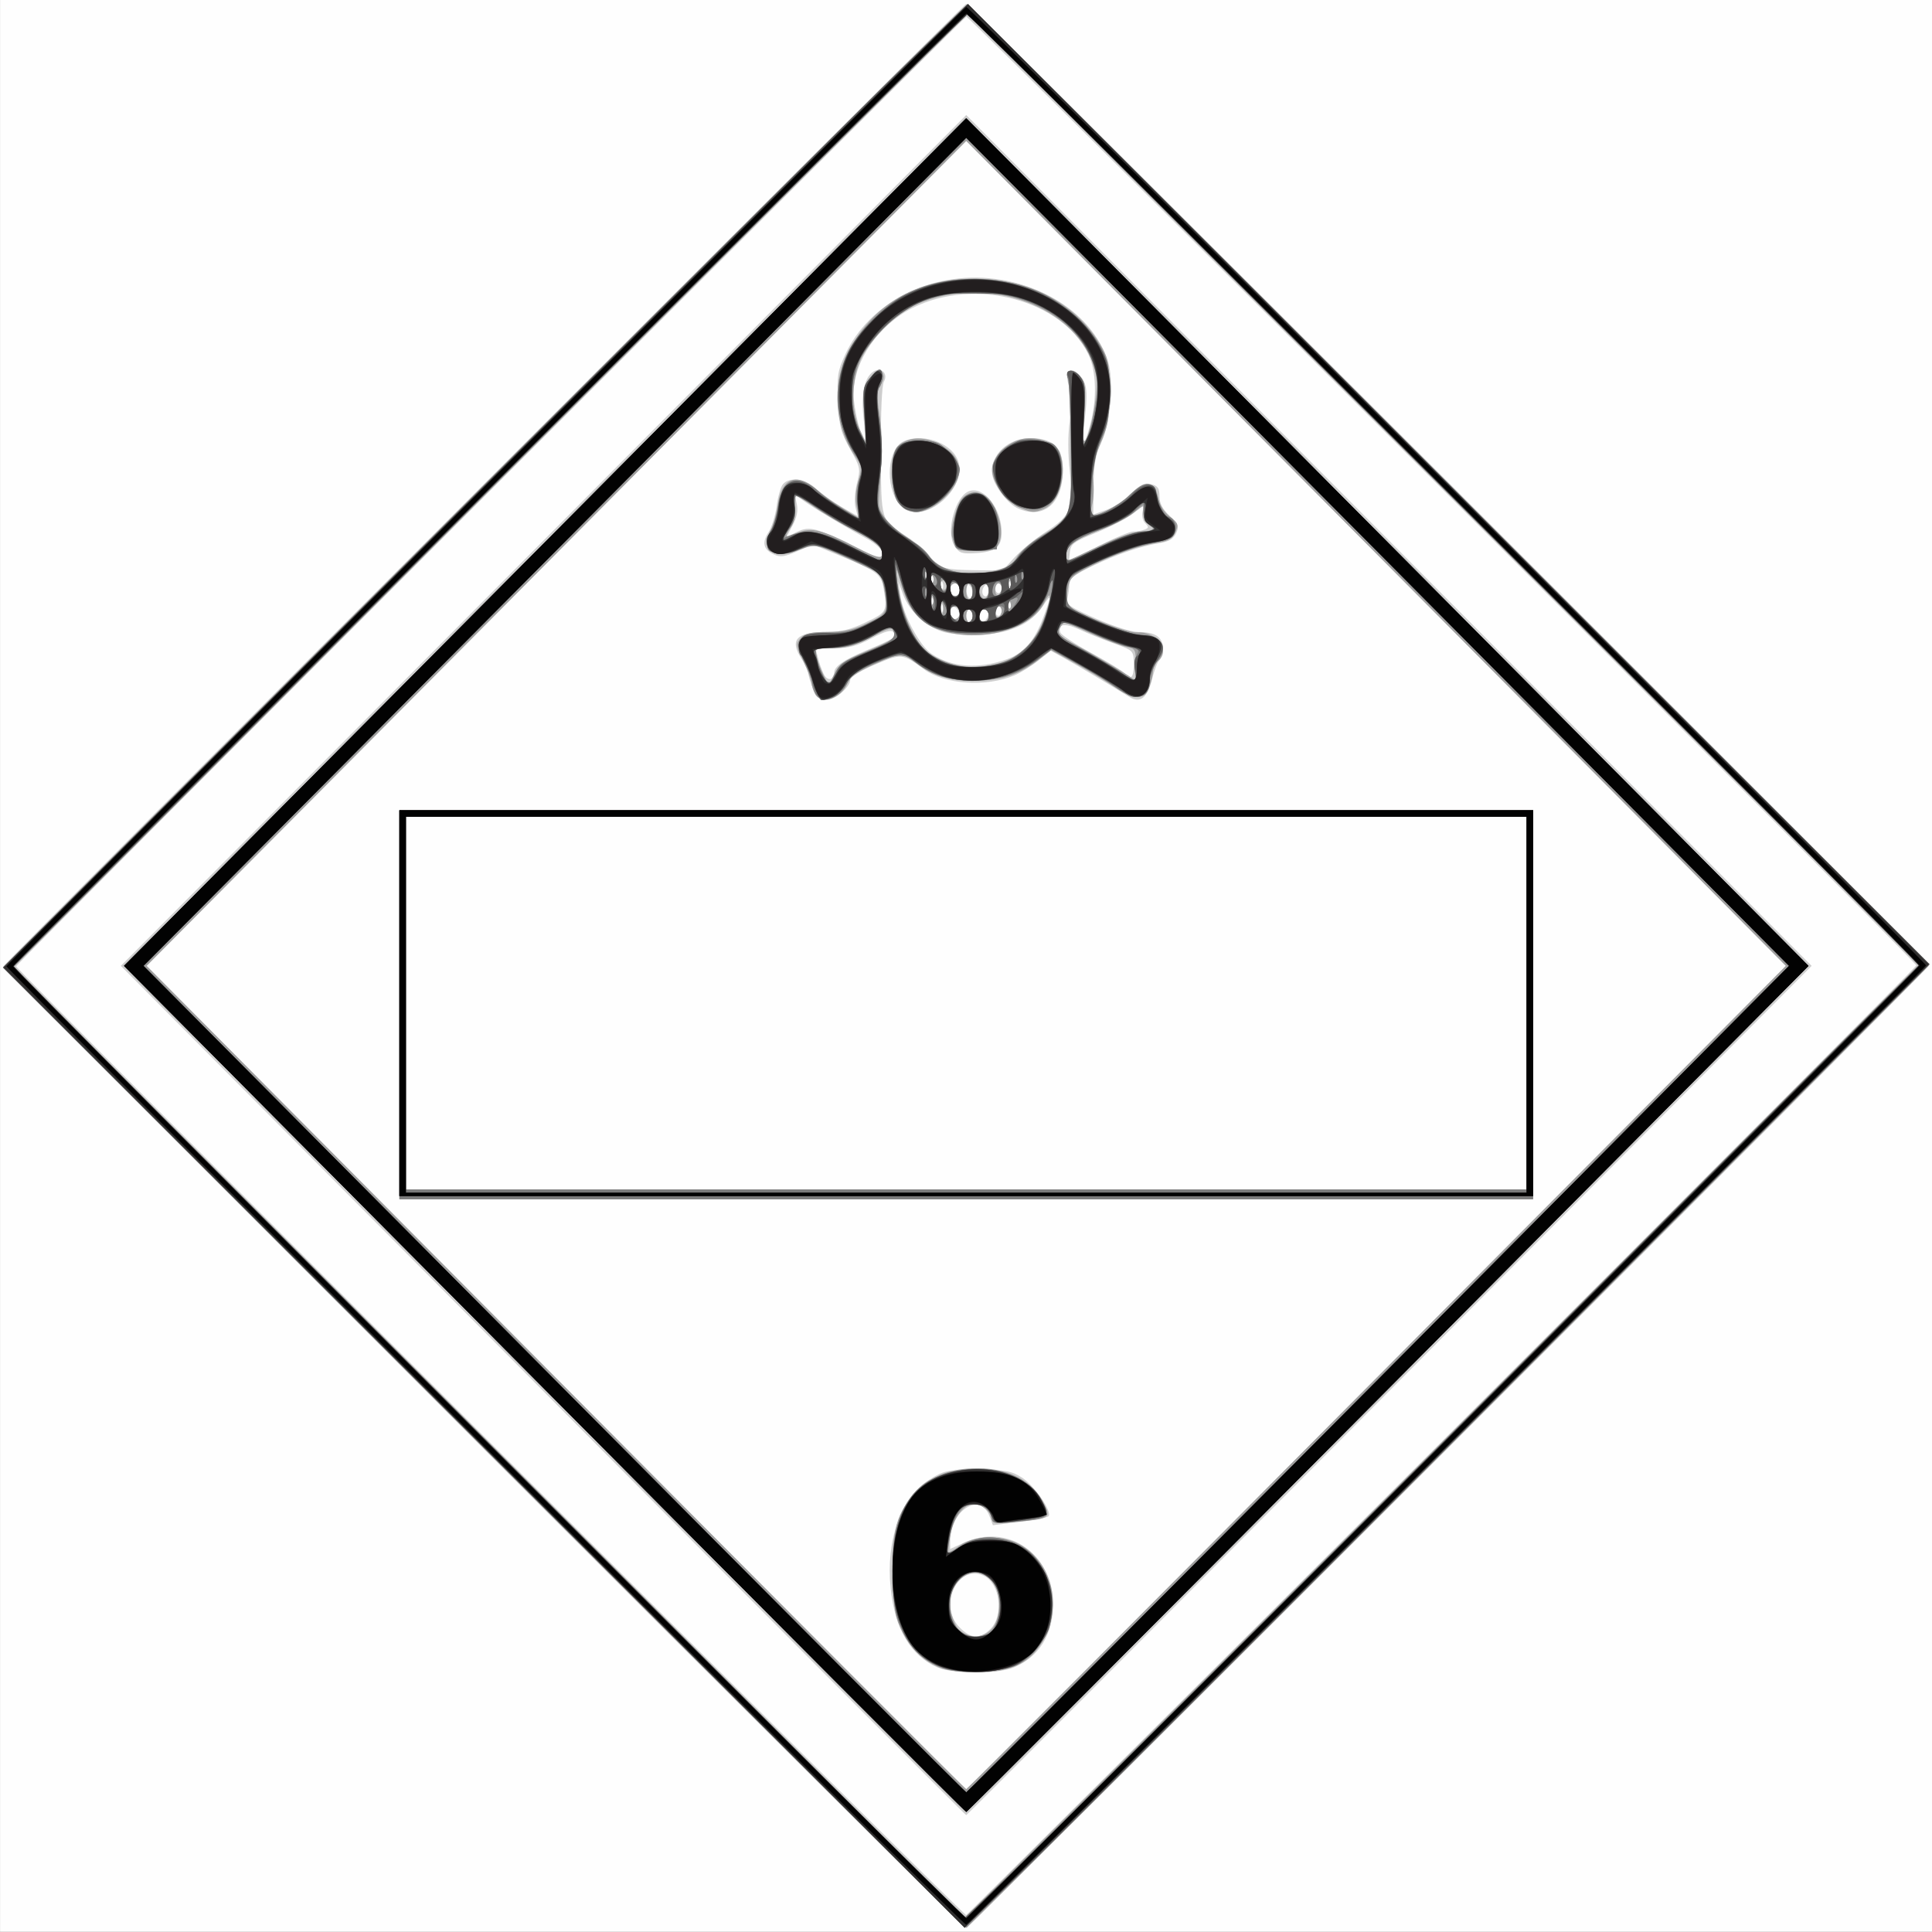 <?xml version="1.0" encoding="UTF-8" standalone="no"?>
<!-- Created with Inkscape (http://www.inkscape.org/) -->

<svg
   xmlns:dc="http://purl.org/dc/elements/1.1/"
   xmlns:cc="http://creativecommons.org/ns#"
   xmlns:rdf="http://www.w3.org/1999/02/22-rdf-syntax-ns#"
   xmlns:svg="http://www.w3.org/2000/svg"
   xmlns="http://www.w3.org/2000/svg"
   xmlns:sodipodi="http://sodipodi.sourceforge.net/DTD/sodipodi-0.dtd"
   xmlns:inkscape="http://www.inkscape.org/namespaces/inkscape"
   width="270.933mm"
   height="270.933mm"
   viewBox="0 0 270.933 270.933"
   version="1.1"
   id="svg82"
   inkscape:version="0.92.4 (5da689c313, 2019-01-14)"
   sodipodi:docname="Class_6_Poison.svg">
  <rect x="0" y="0" width="270.933" height="270.933" fill="#808080" stroke="none"/>
  <defs
     id="defs76" />
  <sodipodi:namedview
     id="base"
     pagecolor="#ffffff"
     bordercolor="#666666"
     borderopacity="1.0"
     inkscape:pageopacity="0.0"
     inkscape:pageshadow="2"
     inkscape:zoom="0.35"
     inkscape:cx="311.4286"
     inkscape:cy="295.14283"
     inkscape:document-units="mm"
     inkscape:current-layer="layer1"
     showgrid="false"
     inkscape:window-width="1920"
     inkscape:window-height="1017"
     inkscape:window-x="-8"
     inkscape:window-y="-8"
     inkscape:window-maximized="1" />
  <g
     inkscape:label="Layer 1"
     inkscape:groupmode="layer"
     id="layer1"
     transform="translate(-23.435,44.01)">
    <g
       id="g95"
       transform="matrix(1.707,0,0,1.718,-21.721,-162.958)">
      <path
         style="fill:#fefefe;stroke-width:0.265"
         d="M 26.458,148.077 V 69.232 h 79.375 79.375 v 78.846 78.846 h -79.375 -79.375 z"
         id="path111"
         inkscape:connector-curvature="0" />
      <path
         style="fill:#cdcdcd;stroke-width:0.265"
         d="m 66.167,187.488 c -21.694,-21.561 -39.443,-39.278 -39.443,-39.372 0.002,-0.202 78.792,-78.45 79.114,-78.569 0.226,-0.084 79.106,78.187 79.104,78.493 -0.002,0.201 -78.793,78.449 -79.113,78.568 -0.12,0.045 -17.968,-17.559 -39.663,-39.12 z m 78.802,-0.649 c 21.403,-21.246 38.916,-38.705 38.916,-38.798 5e-4,-0.313 -77.811,-77.523 -78.042,-77.438 -0.325,0.119 -78.061,77.307 -78.061,77.51 -4.36e-4,0.313 77.812,77.523 78.043,77.439 0.126,-0.046 17.741,-17.467 39.145,-38.713 z m -73.929,-4.101 -34.66,-34.661 34.726,-34.726 34.726,-34.726 34.726,34.726 34.726,34.726 -34.66,34.661 c -19.063,19.063 -34.72,34.661 -34.793,34.661 -0.073,0 -15.73,-15.597 -34.793,-34.661 z m 68.527,-1.058 33.601,-33.602 -33.668,-33.668 -33.668,-33.668 -33.668,33.668 -33.668,33.668 33.601,33.602 c 18.481,18.481 33.661,33.602 33.735,33.602 0.073,0 15.254,-15.121 33.734,-33.602 z m -36.116,23.656 c -2.187,-0.946 -3.479,-3.126 -3.828,-6.459 -0.408,-3.895 0.853,-7.416 3.174,-8.862 1.196,-0.745 1.437,-0.794 3.941,-0.794 2.335,0 2.79,0.077 3.661,0.618 1.008,0.627 2.53,2.822 2.193,3.164 -0.101,0.103 -1.171,0.309 -2.377,0.459 l -2.193,0.273 -0.277,-0.735 c -0.763,-2.021 -3.234,-0.477 -3.234,2.02 v 0.657 l 1.124,-0.51 c 3.622,-1.644 7.331,0.903 7.331,5.034 0,2.45 -1.145,4.278 -3.225,5.147 -1.291,0.54 -5.03,0.533 -6.289,-0.012 z m 4.378,-3.139 c 1.121,-1.121 0.779,-3.728 -0.569,-4.342 -2.148,-0.979 -3.752,2.443 -1.977,4.218 0.944,0.944 1.69,0.98 2.546,0.124 z M 59.267,151.252 v -15.875 h 46.567 46.567 v 15.875 15.875 H 105.833 59.267 Z m 92.604,-0.132 v -15.214 h -46.038 -46.038 v 15.214 15.214 h 46.038 46.038 z M 93.252,125.464 c -0.211,-0.505 -0.384,-1.07 -0.385,-1.257 -9.58e-4,-0.187 -0.238,-0.696 -0.527,-1.133 -1.065,-1.608 -0.486,-2.249 2.033,-2.249 1.155,-1.6e-4 1.951,-0.195 3.192,-0.783 1.751,-0.828 1.786,-0.894 1.481,-2.742 -0.198,-1.197 -0.549,-1.461 -3.6,-2.705 l -2.244,-0.915 -1.258,0.557 c -1.01,0.447 -1.384,0.499 -1.894,0.267 -0.881,-0.402 -1.026,-0.966 -0.466,-1.817 0.263,-0.399 0.564,-1.357 0.67,-2.128 0.106,-0.772 0.335,-1.575 0.51,-1.786 0.532,-0.641 1.861,-0.463 2.754,0.368 0.443,0.413 1.389,1.083 2.1,1.488 l 1.294,0.737 -0.184,-0.733 c -0.101,-0.403 -0.042,-1.284 0.13,-1.959 0.301,-1.174 0.276,-1.294 -0.568,-2.789 -0.77,-1.364 -0.896,-1.856 -0.992,-3.869 -0.098,-2.051 -0.035,-2.471 0.57,-3.792 1.966,-4.294 7.077,-6.883 12.296,-6.227 4.461,0.56 8.174,3.235 9.304,6.703 0.502,1.538 0.22,5.013 -0.539,6.648 -0.483,1.04 -0.619,1.811 -0.639,3.606 l -0.025,2.283 1.067,-0.376 c 0.587,-0.207 1.505,-0.803 2.039,-1.325 0.783,-0.764 1.104,-0.915 1.654,-0.777 0.548,0.138 0.682,0.331 0.682,0.986 0,0.573 0.247,1.046 0.832,1.592 0.73,0.682 0.796,0.855 0.541,1.415 -0.206,0.452 -0.582,0.685 -1.295,0.802 -1.637,0.267 -3.527,0.905 -5.568,1.879 -1.523,0.727 -1.919,1.036 -1.922,1.501 -0.002,0.322 -0.071,0.836 -0.153,1.143 -0.132,0.49 0.151,0.689 2.35,1.654 1.452,0.637 2.91,1.096 3.478,1.096 1.372,0 2.002,0.403 2.002,1.279 0,0.402 -0.124,0.855 -0.275,1.006 -0.151,0.151 -0.419,0.848 -0.595,1.548 -0.394,1.563 -0.986,2.021 -1.886,1.458 -1.314,-0.822 -4.296,-2.587 -5.354,-3.168 l -1.098,-0.604 -1.019,0.816 c -0.56,0.449 -1.445,0.993 -1.967,1.209 -2.334,0.97 -5.729,0.736 -7.436,-0.512 -1.77,-1.294 -1.803,-1.297 -4.006,-0.372 -1.164,0.489 -2.03,1.011 -2.03,1.224 0,0.617 -1.252,1.671 -1.986,1.671 -0.534,0 -0.772,-0.205 -1.07,-0.918 z m 1.733,-1.306 c 0,-0.522 0.762,-1.051 2.646,-1.834 2.301,-0.957 2.578,-1.143 2.225,-1.496 -0.203,-0.203 -0.722,-0.055 -1.811,0.518 -1.192,0.627 -1.863,0.803 -3.065,0.803 h -1.539 l 0.271,0.992 c 0.149,0.546 0.391,1.14 0.538,1.32 0.307,0.376 0.736,0.2 0.736,-0.302 z m 24.606,-0.555 c 0,-1.291 0.043,-1.244 -1.72,-1.877 -0.873,-0.314 -2.123,-0.817 -2.778,-1.12 -1.181,-0.545 -1.794,-0.435 -1.522,0.273 0.075,0.195 1.231,0.947 2.569,1.671 1.338,0.724 2.558,1.465 2.709,1.647 0.479,0.573 0.741,0.363 0.741,-0.595 z m -10.392,-0.565 c 1.376,-0.492 2.246,-1.493 2.964,-3.409 0.699,-1.868 0.69,-2.001 -0.056,-0.893 -0.943,1.401 -2.579,2.163 -4.933,2.298 -1.101,0.063 -2.518,-0.025 -3.148,-0.195 -1.435,-0.388 -2.857,-1.676 -3.373,-3.056 l -0.396,-1.058 0.154,1.058 c 0.241,1.661 1.578,4.152 2.595,4.836 1.644,1.105 3.855,1.255 6.193,0.42 z m -2.837,-3.536 c 0,-0.291 -0.119,-0.529 -0.265,-0.529 -0.146,0 -0.265,0.238 -0.265,0.529 0,0.291 0.119,0.529 0.265,0.529 0.146,0 0.265,-0.238 0.265,-0.529 z m 1.276,-0.088 c 0.051,-0.261 -0.084,-0.441 -0.331,-0.441 -0.245,0 -0.416,0.226 -0.416,0.551 0,0.645 0.618,0.554 0.747,-0.11 z m -2.381,-0.088 c -0.129,-0.664 -0.747,-0.755 -0.747,-0.11 0,0.325 0.171,0.551 0.416,0.551 0.246,0 0.381,-0.18 0.331,-0.441 z m 3.486,-0.22 c 0,-0.218 -0.119,-0.397 -0.265,-0.397 -0.146,0 -0.265,0.179 -0.265,0.397 0,0.218 0.119,0.397 0.265,0.397 0.146,0 0.265,-0.179 0.265,-0.397 z m -4.846,-0.446 c -0.085,-0.211 -0.147,-0.148 -0.16,0.16 -0.011,0.279 0.051,0.435 0.139,0.347 0.088,-0.088 0.097,-0.316 0.021,-0.507 z m 5.556,-0.265 c -0.085,-0.211 -0.147,-0.148 -0.16,0.16 -0.011,0.279 0.051,0.435 0.139,0.347 0.088,-0.088 0.097,-0.316 0.021,-0.507 z m -6.35,-0.265 c -0.085,-0.211 -0.147,-0.148 -0.16,0.16 -0.011,0.279 0.051,0.435 0.139,0.347 0.088,-0.088 0.097,-0.316 0.021,-0.507 z m 3.019,-1.09 c -0.209,-0.209 -0.289,-0.141 -0.289,0.249 0,0.699 0.37,1.071 0.488,0.49 0.05,-0.247 -0.039,-0.579 -0.198,-0.738 z m -0.819,0.346 c 0,-0.294 -0.176,-0.529 -0.397,-0.529 -0.403,0 -0.543,0.56 -0.22,0.882 0.335,0.335 0.617,0.174 0.617,-0.353 z m 2.381,-0.016 c 0,-0.3 -0.119,-0.471 -0.265,-0.381 -0.146,0.09 -0.265,0.335 -0.265,0.545 0,0.21 0.119,0.381 0.265,0.381 0.146,0 0.265,-0.245 0.265,-0.545 z m 1.058,-0.117 c 0,-0.218 -0.119,-0.397 -0.265,-0.397 -0.146,0 -0.265,0.179 -0.265,0.397 0,0.218 0.119,0.397 0.265,0.397 0.146,0 0.265,-0.179 0.265,-0.397 z m -4.846,-0.446 c -0.085,-0.211 -0.147,-0.148 -0.16,0.16 -0.011,0.279 0.051,0.435 0.139,0.347 0.088,-0.088 0.097,-0.316 0.021,-0.507 z m 5.556,0 c -0.085,-0.211 -0.147,-0.148 -0.16,0.16 -0.011,0.279 0.051,0.435 0.139,0.347 0.088,-0.088 0.097,-0.316 0.021,-0.507 z m -6.35,-0.529 c -0.085,-0.211 -0.147,-0.148 -0.16,0.16 -0.011,0.279 0.051,0.435 0.139,0.347 0.088,-0.088 0.097,-0.316 0.021,-0.507 z m 6.699,-1.538 c 0.538,-0.582 1.689,-1.519 2.558,-2.08 2.08,-1.344 2.313,-1.926 1.983,-4.931 -0.163,-1.484 -0.164,-2.981 -0.002,-4.151 0.181,-1.305 0.165,-2.098 -0.055,-2.766 -0.42,-1.272 0.033,-1.778 0.855,-0.956 0.639,0.639 0.712,1.419 0.376,4.038 -0.256,2.002 -0.024,1.985 0.514,-0.039 0.553,-2.078 0.49,-4.336 -0.159,-5.677 -2.155,-4.451 -9.295,-6.346 -14.415,-3.825 -2.825,1.391 -4.878,4.353 -4.883,7.046 -0.002,1.15 0.701,4.003 0.928,3.766 0.042,-0.044 -0.007,-0.884 -0.11,-1.866 -0.204,-1.954 0.089,-3.281 0.826,-3.74 0.636,-0.396 1.231,0.19 0.847,0.835 -0.163,0.275 -0.261,2.526 -0.246,5.656 0.029,5.857 -0.054,5.588 2.183,7.022 0.763,0.489 1.588,1.196 1.833,1.57 0.618,0.943 1.206,1.121 3.765,1.14 l 2.223,0.017 0.978,-1.059 z m -4.926,-0.934 c -0.754,-1.151 0.06,-4.12 1.231,-4.492 1.216,-0.386 2.636,1.447 2.636,3.402 0,1.163 -0.523,1.574 -2.133,1.672 -1.14,0.07 -1.354,-0.002 -1.734,-0.581 z m -4.567,-3.449 c -1.168,-1.485 -0.941,-4.498 0.384,-5.102 1.337,-0.609 3.396,-0.067 4.222,1.113 1.666,2.379 -2.818,6.263 -4.607,3.989 z m 9.875,0.426 c -1.003,-0.406 -2.235,-2.075 -2.235,-3.027 0,-1.746 1.733,-2.997 3.773,-2.723 1.484,0.199 2.048,0.917 2.048,2.607 0,2.649 -1.519,3.981 -3.586,3.143 z m 9.38,1.841 c 0.282,0 0.698,-0.071 0.925,-0.158 0.351,-0.135 0.357,-0.212 0.045,-0.525 -0.208,-0.208 -0.301,-0.616 -0.215,-0.946 0.144,-0.552 0.109,-0.545 -0.751,0.141 -0.496,0.396 -1.855,1.101 -3.019,1.567 -1.875,0.75 -2.126,0.931 -2.202,1.586 l -0.085,0.74 2.395,-1.203 c 1.317,-0.661 2.625,-1.203 2.908,-1.203 z m -20.66,1.657 c -0.049,-0.253 -0.623,-0.744 -1.276,-1.091 -1.502,-0.799 -4.432,-2.548 -5.255,-3.136 -0.626,-0.447 -0.628,-0.446 -0.458,0.333 0.116,0.536 0.005,1.087 -0.353,1.753 l -0.523,0.971 0.717,-0.374 c 1.096,-0.572 1.619,-0.472 4.174,0.795 2.628,1.303 3.105,1.423 2.975,0.75 z"
         id="path109"
         inkscape:connector-curvature="0" />
      <path
         style="fill:#9d9d9d;stroke-width:0.265"
         d="M 66.276,187.53 C 44.595,166.009 26.855,148.297 26.855,148.17 c 0,-0.3 78.718,-78.541 79.019,-78.541 0.309,0 79.104,78.226 79.011,78.44 -0.099,0.227 -78.804,78.44 -79.019,78.525 -0.093,0.037 -17.909,-17.542 -39.59,-39.063 z M 158.538,173.411 184.123,147.945 145.044,109.152 105.966,70.359 92.34,83.819 C 84.845,91.221 67.2,108.737 53.128,122.744 l -25.586,25.466 39.08,38.792 39.08,38.792 13.626,-13.459 c 7.494,-7.402 25.139,-24.918 39.211,-38.925 z m -87.365,9.194 -34.527,-34.528 34.594,-34.594 34.594,-34.594 34.594,34.594 34.594,34.594 -34.527,34.528 c -18.99,18.991 -34.587,34.528 -34.661,34.528 -0.073,0 -15.67,-15.538 -34.661,-34.528 z m 68.395,-0.926 33.601,-33.602 -33.668,-33.668 -33.668,-33.668 -33.668,33.668 -33.668,33.668 33.601,33.602 c 18.481,18.481 33.661,33.602 33.735,33.602 0.073,0 15.254,-15.121 33.734,-33.602 z m -35.719,23.758 c -1.353,-0.473 -2.491,-1.508 -3.233,-2.938 -0.618,-1.193 -0.725,-1.759 -0.817,-4.319 -0.143,-3.971 0.311,-5.586 2.044,-7.264 1.368,-1.325 2.741,-1.83 4.967,-1.827 2.573,0.003 4.537,1.072 5.456,2.97 0.522,1.078 0.405,1.151 -2.266,1.399 -1.71,0.158 -2.051,0.126 -2.051,-0.197 0,-0.537 -0.86,-1.263 -1.496,-1.263 -0.822,0 -1.652,1.093 -1.92,2.529 -0.134,0.719 -0.204,1.348 -0.155,1.397 0.049,0.049 0.466,-0.189 0.926,-0.529 1.188,-0.879 3.684,-0.873 5.11,0.011 2.369,1.469 3.204,4.536 1.968,7.234 -1.04,2.272 -2.667,3.131 -5.862,3.096 -1.033,-0.011 -2.236,-0.146 -2.672,-0.298 z m 4.077,-3.227 c 0.722,-0.769 0.821,-2.753 0.185,-3.723 -1.185,-1.808 -3.601,-0.642 -3.601,1.738 0,0.899 0.614,2.24 1.119,2.443 0.808,0.325 1.734,0.14 2.297,-0.459 z M 59.267,151.252 v -15.875 h 46.567 46.567 v 15.875 15.875 H 105.833 59.267 Z m 92.604,-0.132 v -15.214 h -46.038 -46.038 v 15.214 15.214 h 46.038 46.038 z M 93.407,125.87 c -0.151,-0.281 -0.275,-0.668 -0.276,-0.86 -0.001,-0.191 -0.302,-0.991 -0.667,-1.776 -0.625,-1.342 -0.638,-1.457 -0.221,-1.918 0.345,-0.382 0.831,-0.492 2.189,-0.496 1.179,-0.004 2.13,-0.18 2.931,-0.544 1.942,-0.881 2.071,-1.081 1.772,-2.735 l -0.26,-1.432 -2.01,-0.937 c -3.295,-1.535 -3.399,-1.559 -4.655,-1.08 -2.229,0.851 -3.311,0.143 -2.432,-1.591 0.224,-0.442 0.483,-1.368 0.575,-2.058 0.287,-2.15 1.512,-2.668 3.104,-1.314 0.478,0.407 1.167,0.923 1.531,1.147 0.364,0.224 0.978,0.613 1.364,0.863 l 0.703,0.455 -0.219,-0.969 c -0.144,-0.637 -0.1,-1.362 0.126,-2.115 0.325,-1.079 0.306,-1.203 -0.325,-2.131 -1.604,-2.361 -1.848,-5.641 -0.608,-8.175 1.982,-4.049 5.632,-6.218 10.467,-6.218 4.621,0 8.548,2.122 10.524,5.689 0.492,0.887 0.586,1.466 0.582,3.572 -0.004,2.175 -0.105,2.744 -0.754,4.223 -0.604,1.379 -0.718,1.941 -0.59,2.911 0.088,0.661 0.049,1.588 -0.087,2.061 -0.136,0.473 -0.154,0.86 -0.04,0.86 0.75,0 2.167,-0.754 3.101,-1.649 1.334,-1.279 2.098,-1.21 2.365,0.213 0.106,0.564 0.471,1.15 0.951,1.526 0.704,0.551 0.749,0.676 0.468,1.293 -0.242,0.532 -0.57,0.722 -1.481,0.859 -1.544,0.232 -3.556,0.936 -5.558,1.947 -1.513,0.764 -1.641,0.899 -1.812,1.914 -0.102,0.601 -0.083,1.187 0.041,1.302 0.637,0.591 4.819,2.191 5.614,2.148 1.697,-0.091 2.846,1.449 1.755,2.354 -0.218,0.181 -0.397,0.535 -0.397,0.787 0,0.252 -0.131,0.832 -0.29,1.291 -0.389,1.116 -1.236,1.099 -2.989,-0.057 -0.743,-0.49 -2.191,-1.346 -3.218,-1.904 l -1.868,-1.014 -0.918,0.7 c -1.71,1.304 -3.118,1.773 -5.343,1.779 -2.206,0.006 -3.409,-0.355 -4.854,-1.458 -1.091,-0.833 -1.302,-0.823 -3.514,0.166 -1.355,0.606 -1.912,1.011 -2.137,1.553 -0.506,1.222 -2.151,1.733 -2.64,0.82 z m 4.142,-3.438 c 2.376,-0.99 2.537,-1.106 2.322,-1.666 -0.134,-0.348 -0.427,-0.272 -1.88,0.485 -1.342,0.7 -2.039,0.897 -3.163,0.897 -1.438,0 -1.441,0.002 -1.267,0.728 0.096,0.4 0.352,1.078 0.568,1.507 l 0.393,0.78 0.48,-0.935 c 0.398,-0.775 0.833,-1.082 2.546,-1.796 z m 22.2,1.062 c 0.024,-1.227 -0.015,-1.305 -0.743,-1.45 -0.423,-0.085 -1.72,-0.572 -2.883,-1.083 -1.163,-0.511 -2.164,-0.93 -2.225,-0.93 -0.061,0 -0.236,0.235 -0.39,0.523 -0.251,0.469 -0.096,0.617 1.512,1.436 1.288,0.656 4.702,2.686 4.702,2.795 0,0.003 0.011,-0.578 0.026,-1.291 z m -11.141,-0.141 c 1.642,-0.494 2.913,-1.744 3.576,-3.516 0.64,-1.711 0.694,-2.679 0.08,-1.432 -1.044,2.119 -4.97,3.27 -8.15,2.389 -2.056,-0.569 -3.016,-1.653 -3.723,-4.202 -0.458,-1.652 -0.448,-0.774 0.016,1.419 0.432,2.041 1.424,3.929 2.399,4.568 1.747,1.145 3.704,1.406 5.803,0.774 z m -2.246,-3.851 c 0,-0.291 -0.119,-0.529 -0.265,-0.529 -0.146,0 -0.265,0.238 -0.265,0.529 0,0.291 0.119,0.529 0.265,0.529 0.146,0 0.265,-0.238 0.265,-0.529 z m 1.323,0 c 0,-0.294 -0.176,-0.529 -0.397,-0.529 -0.22,0 -0.397,0.235 -0.397,0.529 0,0.294 0.176,0.529 0.397,0.529 0.22,0 0.397,-0.235 0.397,-0.529 z m -2.381,-0.265 c 0,-0.294 -0.176,-0.529 -0.397,-0.529 -0.22,0 -0.397,0.235 -0.397,0.529 0,0.294 0.176,0.529 0.397,0.529 0.22,0 0.397,-0.235 0.397,-0.529 z m 3.44,-0.148 c 0,-0.21 -0.119,-0.381 -0.265,-0.381 -0.146,0 -0.265,0.245 -0.265,0.545 0,0.3 0.119,0.471 0.265,0.381 0.146,-0.09 0.265,-0.335 0.265,-0.545 z m -4.844,-0.575 c -0.067,-0.257 -0.126,-0.111 -0.132,0.326 -0.005,0.437 0.05,0.647 0.122,0.468 0.072,-0.179 0.077,-0.536 0.01,-0.794 z m 5.554,-0.121 c -0.085,-0.211 -0.147,-0.148 -0.16,0.16 -0.011,0.279 0.051,0.435 0.139,0.347 0.088,-0.088 0.097,-0.316 0.021,-0.507 z m -6.356,-0.546 c -0.073,-0.182 -0.133,-0.033 -0.133,0.331 0,0.364 0.06,0.513 0.133,0.331 0.073,-0.182 0.073,-0.48 0,-0.661 z m 3.264,-0.331 c 0,-0.364 -0.119,-0.661 -0.265,-0.661 -0.146,0 -0.265,0.298 -0.265,0.661 0,0.364 0.119,0.661 0.265,0.661 0.146,0 0.265,-0.298 0.265,-0.661 z m 1.323,-0.148 c 0,-0.552 -0.389,-0.689 -0.669,-0.236 -0.24,0.388 0.08,1.114 0.403,0.915 0.147,-0.091 0.266,-0.396 0.266,-0.678 z m -2.381,0.016 c 0,-0.294 -0.176,-0.529 -0.397,-0.529 -0.22,0 -0.397,0.235 -0.397,0.529 0,0.294 0.176,0.529 0.397,0.529 0.22,0 0.397,-0.235 0.397,-0.529 z m 3.44,-0.148 c 0,-0.21 -0.119,-0.381 -0.265,-0.381 -0.146,0 -0.265,0.245 -0.265,0.545 0,0.3 0.119,0.471 0.265,0.381 0.146,-0.09 0.265,-0.335 0.265,-0.545 z m -4.498,-0.249 c 0,-0.218 -0.119,-0.397 -0.265,-0.397 -0.146,0 -0.265,0.179 -0.265,0.397 0,0.218 0.119,0.397 0.265,0.397 0.146,0 0.265,-0.179 0.265,-0.397 z m 5.202,-0.463 c -0.073,-0.182 -0.133,-0.033 -0.133,0.331 0,0.364 0.06,0.513 0.133,0.331 0.073,-0.182 0.073,-0.48 0,-0.661 z m -6.344,-0.248 c -0.085,-0.211 -0.147,-0.148 -0.16,0.16 -0.011,0.279 0.051,0.435 0.139,0.347 0.088,-0.088 0.097,-0.316 0.021,-0.507 z m -0.529,-0.265 c -0.085,-0.211 -0.147,-0.148 -0.16,0.16 -0.011,0.279 0.051,0.435 0.139,0.347 0.088,-0.088 0.097,-0.316 0.021,-0.507 z m 5.792,-0.247 c 0.853,-0.215 1.307,-0.513 1.639,-1.078 0.252,-0.429 1.14,-1.195 1.972,-1.702 2.549,-1.551 2.494,-1.387 2.439,-7.28 -0.026,-2.817 -0.131,-5.318 -0.232,-5.558 -0.315,-0.746 0.42,-0.896 0.984,-0.201 0.462,0.57 0.499,0.904 0.35,3.151 -0.122,1.838 -0.091,2.388 0.116,2.047 0.499,-0.821 1.071,-4.162 0.887,-5.178 -0.954,-5.263 -8.217,-8.368 -14.272,-6.103 -1.837,0.687 -4.105,2.745 -4.995,4.531 -0.855,1.717 -0.929,4.274 -0.17,5.892 l 0.496,1.058 -0.142,-2.259 c -0.135,-2.157 -0.11,-2.295 0.55,-3.043 0.579,-0.655 0.734,-0.719 0.95,-0.389 0.178,0.272 0.137,0.578 -0.131,0.988 -0.325,0.497 -0.34,0.906 -0.088,2.516 0.185,1.183 0.227,2.839 0.109,4.304 -0.105,1.31 -0.185,2.613 -0.178,2.897 0.021,0.771 0.857,1.766 2.27,2.702 0.695,0.46 1.578,1.213 1.963,1.674 1.019,1.219 3.144,1.618 5.482,1.029 z m -3.467,-1.952 c -0.068,-0.218 -0.174,-0.561 -0.235,-0.761 -0.176,-0.577 0.365,-2.624 0.829,-3.138 0.708,-0.782 1.855,-0.599 2.46,0.393 0.695,1.139 0.925,2.471 0.565,3.261 -0.262,0.576 -0.456,0.641 -1.894,0.641 -1.192,0 -1.633,-0.101 -1.725,-0.397 z m -4.603,-3.475 c -0.749,-0.953 -0.794,-4.026 -0.068,-4.683 0.83,-0.751 2.017,-0.824 3.299,-0.204 2.029,0.982 2.284,2.655 0.654,4.285 -1.472,1.472 -3.013,1.71 -3.885,0.602 z m 9.776,0.234 c -1.128,-0.567 -2.122,-1.992 -2.122,-3.041 0,-0.985 1.273,-2.233 2.515,-2.466 1.248,-0.234 2.752,0.316 3.057,1.119 0.625,1.645 -0.011,3.994 -1.232,4.55 -0.88,0.401 -1.135,0.382 -2.218,-0.162 z m -11.411,3.207 c -0.186,-0.224 -1.178,-0.827 -2.205,-1.341 -1.027,-0.514 -2.433,-1.337 -3.125,-1.83 -0.692,-0.493 -1.352,-0.896 -1.468,-0.896 -0.116,0 -0.162,0.418 -0.103,0.928 0.067,0.571 -0.056,1.178 -0.318,1.578 -0.596,0.91 -0.549,0.958 0.51,0.515 1.154,-0.482 2.062,-0.26 4.885,1.195 1.53,0.789 2.005,0.935 2.072,0.639 0.048,-0.211 -0.064,-0.566 -0.249,-0.79 z m 18.082,0.035 c 1.545,-0.732 2.884,-1.191 3.475,-1.191 0.976,0 1.289,-0.347 0.565,-0.625 -0.218,-0.084 -0.397,-0.46 -0.397,-0.836 v -0.683 l -0.875,0.668 c -0.481,0.367 -1.702,0.978 -2.712,1.358 -2.05,0.77 -2.763,1.289 -2.763,2.011 0,0.268 0.044,0.488 0.097,0.488 0.053,0 1.228,-0.536 2.61,-1.191 z"
         id="path107"
         inkscape:connector-curvature="0" />
      <path
         style="fill:#7b7b7b;stroke-width:0.265"
         d="M 66.196,187.403 26.693,148.21 61.17,113.88 C 80.132,94.998 97.969,77.301 100.808,74.554 l 5.161,-4.996 39.502,39.193 39.502,39.193 -34.476,34.33 c -18.962,18.882 -36.799,36.578 -39.637,39.326 l -5.161,4.995 z m 82.581,-4.202 35.403,-35.256 -39.105,-38.798 -39.105,-38.798 -3.839,3.674 C 100.02,76.044 82.361,93.563 62.889,112.954 l -35.404,35.256 39.105,38.798 39.105,38.798 3.839,-3.674 c 2.112,-2.021 19.771,-19.539 39.242,-38.93 z m -77.604,-0.596 -34.527,-34.528 34.594,-34.594 34.594,-34.594 34.594,34.594 34.594,34.594 -34.527,34.528 c -18.99,18.991 -34.587,34.528 -34.661,34.528 -0.073,0 -15.67,-15.538 -34.661,-34.528 z m 68.527,-0.794 33.734,-33.735 -33.803,-33.8 -33.803,-33.8 -33.793,33.805 -33.793,33.805 33.729,33.729 c 18.551,18.551 33.789,33.729 33.862,33.729 0.073,0 15.313,-15.181 33.867,-33.734 z m -35.749,23.596 c -1.624,-0.607 -2.552,-1.453 -3.324,-3.03 -0.64,-1.308 -0.755,-1.899 -0.838,-4.327 -0.193,-5.632 1.694,-8.417 6.009,-8.868 2.859,-0.299 5.297,0.701 6.263,2.57 0.699,1.351 0.604,1.422 -2.289,1.712 -1.715,0.172 -1.754,0.162 -1.919,-0.495 -0.191,-0.76 -0.951,-1.097 -1.923,-0.853 -0.733,0.184 -1.247,1.194 -1.518,2.984 l -0.169,1.118 0.955,-0.648 c 1.24,-0.841 2.397,-1.043 3.808,-0.663 1.603,0.432 2.549,1.217 3.313,2.75 1.346,2.702 0.422,5.92 -2.108,7.342 -1.312,0.737 -4.774,0.963 -6.259,0.408 z m 3.74,-2.829 c 0.716,-0.383 1.104,-1.996 0.775,-3.22 -0.477,-1.772 -2.116,-2.345 -3.306,-1.155 -0.519,0.519 -0.649,0.919 -0.649,1.996 0,1.077 0.13,1.477 0.649,1.996 0.682,0.682 1.688,0.833 2.531,0.382 z M 59.267,151.252 v -15.875 h 46.567 46.567 v 15.875 15.875 H 105.833 59.267 Z m 92.604,-0.132 v -15.214 h -46.038 -46.038 v 15.214 15.214 h 46.038 46.038 z M 93.391,125.703 c -0.142,-0.373 -0.258,-0.822 -0.258,-0.996 0,-0.175 -0.238,-0.762 -0.529,-1.305 -1.049,-1.957 -0.554,-2.577 2.012,-2.518 1.278,0.029 1.861,-0.118 3.224,-0.814 l 1.664,-0.85 -0.184,-0.983 c -0.431,-2.305 -0.363,-2.232 -3.24,-3.484 -2.551,-1.111 -2.755,-1.157 -3.554,-0.818 -0.466,0.198 -1.324,0.371 -1.907,0.384 -0.913,0.021 -1.07,-0.06 -1.145,-0.587 -0.048,-0.336 0.095,-0.888 0.318,-1.228 0.222,-0.339 0.486,-1.233 0.586,-1.987 0.3,-2.265 1.647,-2.692 3.416,-1.083 0.437,0.397 1.344,1.035 2.017,1.418 l 1.223,0.696 -0.13,-1.151 c -0.071,-0.633 0.008,-1.569 0.177,-2.081 0.281,-0.85 0.239,-1.038 -0.486,-2.181 -1.555,-2.451 -1.707,-5.917 -0.369,-8.376 0.969,-1.78 3.193,-3.796 5.249,-4.758 3.03,-1.418 7.519,-1.323 10.707,0.225 2.176,1.057 4.609,3.603 5.134,5.372 0.607,2.043 0.522,3.805 -0.285,5.955 -0.461,1.227 -0.753,2.656 -0.866,4.233 -0.094,1.31 -0.147,2.42 -0.117,2.467 0.211,0.341 2.253,-0.665 3.164,-1.559 1.39,-1.364 1.988,-1.267 2.433,0.396 0.207,0.773 0.495,1.228 0.849,1.34 0.605,0.192 0.735,1.237 0.205,1.65 -0.182,0.142 -1.015,0.39 -1.851,0.553 -1.836,0.356 -5.81,2.023 -6.414,2.691 -0.286,0.316 -0.406,0.829 -0.351,1.493 0.083,1.006 0.099,1.019 2.597,2.122 1.382,0.61 3.037,1.149 3.677,1.196 1.617,0.121 1.937,0.694 1.152,2.063 -0.327,0.571 -0.595,1.273 -0.595,1.56 0,1.564 -1.135,1.806 -2.792,0.595 -0.574,-0.42 -2,-1.29 -3.168,-1.934 l -2.124,-1.171 -1.183,0.868 c -1.606,1.178 -3.193,1.68 -5.265,1.666 -1.992,-0.013 -3.334,-0.423 -4.632,-1.413 -1.129,-0.861 -1.319,-0.86 -3.474,0.025 -1.225,0.503 -1.859,0.933 -2.12,1.439 -0.792,1.531 -2.328,2.014 -2.764,0.869 z m 1.686,-1.514 c 0.303,-0.725 0.671,-0.99 2.212,-1.595 2.326,-0.912 2.802,-1.254 2.576,-1.844 -0.158,-0.412 -0.322,-0.375 -1.624,0.37 -1.059,0.606 -1.901,0.865 -3.132,0.964 l -1.684,0.135 0.151,0.825 c 0.145,0.793 0.761,2.015 1.015,2.015 0.067,0 0.286,-0.391 0.486,-0.87 z m 24.614,-0.156 c -0.084,-0.419 -0.024,-1.001 0.133,-1.295 0.257,-0.48 0.188,-0.551 -0.701,-0.717 -0.542,-0.101 -1.866,-0.59 -2.942,-1.087 -2.273,-1.049 -2.564,-1.088 -2.752,-0.373 -0.113,0.434 0.181,0.704 1.623,1.489 0.969,0.528 2.357,1.353 3.084,1.835 1.637,1.083 1.744,1.093 1.554,0.147 z m -11.138,-0.577 c 1.237,-0.343 2.713,-1.61 3.346,-2.869 0.583,-1.162 1.178,-3.59 0.992,-4.052 -0.075,-0.186 -0.145,-0.065 -0.157,0.27 -0.027,0.795 -0.608,1.892 -1.388,2.62 -1.135,1.06 -2.572,1.491 -4.982,1.496 -3.597,0.006 -4.885,-0.913 -5.877,-4.195 l -0.48,-1.587 0.138,1.516 c 0.178,1.958 1.041,4.246 2.025,5.367 1.301,1.481 4.02,2.093 6.385,1.436 z m -3.248,-4.085 c 0,-0.412 -0.15,-0.661 -0.397,-0.661 -0.739,0 -0.473,1.048 0.331,1.302 0.036,0.011 0.066,-0.277 0.066,-0.641 z m 1.058,0.132 c 0,-0.294 -0.176,-0.529 -0.397,-0.529 -0.22,0 -0.397,0.235 -0.397,0.529 0,0.294 0.176,0.529 0.397,0.529 0.22,0 0.397,-0.235 0.397,-0.529 z m 1.323,0 c 0,-0.294 -0.176,-0.529 -0.397,-0.529 -0.22,0 -0.397,0.235 -0.397,0.529 0,0.294 0.176,0.529 0.397,0.529 0.22,0 0.397,-0.235 0.397,-0.529 z m 1.323,-0.425 c 0,-0.203 -0.179,-0.369 -0.397,-0.369 -0.218,0 -0.397,0.234 -0.397,0.521 0,0.354 0.127,0.472 0.397,0.369 0.218,-0.084 0.397,-0.318 0.397,-0.521 z m -4.767,0.094 c -0.002,-0.182 -0.119,-0.509 -0.261,-0.728 -0.2,-0.309 -0.257,-0.236 -0.261,0.331 -0.002,0.4 0.115,0.728 0.261,0.728 0.146,0 0.263,-0.149 0.261,-0.331 z m 5.816,-1.05 c 0.005,-0.105 -0.17,-0.122 -0.388,-0.038 -0.218,0.084 -0.397,0.4 -0.397,0.704 0,0.542 0.007,0.542 0.388,0.038 0.214,-0.282 0.392,-0.599 0.397,-0.704 z m -6.952,-0.136 c -0.067,-0.257 -0.126,-0.111 -0.132,0.326 -0.005,0.437 0.05,0.647 0.122,0.468 0.072,-0.179 0.077,-0.536 0.01,-0.794 z m 3.256,-0.468 c 0,-0.412 -0.15,-0.661 -0.397,-0.661 -0.397,0 -0.553,0.814 -0.22,1.147 0.36,0.36 0.617,0.157 0.617,-0.485 z m 1.323,0 c 0,-0.412 -0.15,-0.661 -0.397,-0.661 -0.247,0 -0.397,0.25 -0.397,0.661 0,0.412 0.15,0.661 0.397,0.661 0.247,0 0.397,-0.25 0.397,-0.661 z m -5.111,-0.182 c -0.085,-0.211 -0.147,-0.148 -0.16,0.16 -0.011,0.279 0.051,0.435 0.139,0.347 0.088,-0.088 0.097,-0.316 0.021,-0.507 z m 2.73,0.078 c 0,-0.275 -0.179,-0.569 -0.397,-0.653 -0.287,-0.11 -0.397,0.029 -0.397,0.501 0,0.404 0.151,0.653 0.397,0.653 0.218,0 0.397,-0.225 0.397,-0.501 z m 3.44,-0.152 c 0,-0.472 -0.11,-0.611 -0.397,-0.501 -0.218,0.084 -0.397,0.378 -0.397,0.653 0,0.275 0.179,0.501 0.397,0.501 0.246,0 0.397,-0.249 0.397,-0.653 z m -4.738,-0.751 c -0.209,-0.209 -0.289,-0.141 -0.289,0.249 0,0.699 0.37,1.071 0.488,0.49 0.05,-0.247 -0.039,-0.579 -0.198,-0.738 z m 5.442,0.015 c -0.073,-0.182 -0.133,-0.033 -0.133,0.331 0,0.364 0.06,0.513 0.133,0.331 0.073,-0.182 0.073,-0.48 0,-0.661 z m -6.231,-0.275 c -0.216,-0.216 -0.294,-0.186 -0.294,0.111 0,0.526 0.356,0.882 0.487,0.487 0.056,-0.167 -0.031,-0.437 -0.193,-0.599 z m 6.766,0.026 c -0.085,-0.211 -0.147,-0.148 -0.16,0.16 -0.011,0.279 0.051,0.435 0.139,0.347 0.088,-0.088 0.097,-0.316 0.021,-0.507 z m -7.408,-0.265 c -0.085,-0.211 -0.147,-0.148 -0.16,0.16 -0.011,0.279 0.051,0.435 0.139,0.347 0.088,-0.088 0.097,-0.316 0.021,-0.507 z m 7.938,0 c -0.085,-0.211 -0.147,-0.148 -0.16,0.16 -0.011,0.279 0.051,0.435 0.139,0.347 0.088,-0.088 0.097,-0.316 0.021,-0.507 z m -1.96,-0.231 c 0.66,-0.183 1.193,-0.574 1.571,-1.15 0.315,-0.48 1.089,-1.147 1.722,-1.482 0.633,-0.336 1.481,-0.987 1.886,-1.449 l 0.736,-0.839 -0.042,-5.139 c -0.023,-2.827 -0.128,-5.335 -0.234,-5.575 -0.328,-0.743 0.408,-0.901 0.969,-0.208 0.455,0.562 0.494,0.921 0.358,3.283 -0.144,2.495 -0.129,2.602 0.241,1.792 0.217,-0.473 0.536,-1.688 0.71,-2.701 0.276,-1.61 0.256,-2.029 -0.159,-3.345 -1.614,-5.119 -9.481,-7.549 -15.114,-4.669 -1.305,0.667 -3.305,2.764 -4.128,4.327 -0.809,1.538 -0.813,4.082 -0.008,5.792 l 0.56,1.191 -0.154,-2.381 c -0.141,-2.175 -0.104,-2.444 0.421,-3.109 0.316,-0.4 0.686,-0.728 0.821,-0.728 0.341,0 0.309,1.154 -0.042,1.504 -0.206,0.206 -0.195,0.988 0.039,2.783 0.25,1.91 0.256,2.97 0.026,4.519 -0.185,1.243 -0.21,2.263 -0.065,2.645 0.269,0.707 1.781,2.11 2.897,2.686 0.413,0.214 0.956,0.702 1.207,1.084 0.86,1.313 3.406,1.827 5.781,1.167 z m -3.612,-1.978 c -0.337,-0.877 -0.153,-2.652 0.361,-3.496 0.631,-1.035 1.572,-1.142 2.384,-0.27 0.684,0.735 0.852,1.379 0.745,2.871 l -0.084,1.169 -1.621,0.078 c -1.3,0.062 -1.653,-0.007 -1.786,-0.352 z m -4.42,-3.262 c -0.498,-0.404 -0.63,-0.815 -0.722,-2.248 -0.159,-2.505 0.256,-3.079 2.231,-3.079 1.325,0 1.567,0.092 2.375,0.9 0.495,0.495 0.9,1.132 0.9,1.416 0,1.248 -2.306,3.505 -3.582,3.505 -0.326,0 -0.867,-0.222 -1.203,-0.494 z m 8.668,-0.668 c -1.724,-1.724 -1.459,-3.667 0.615,-4.497 0.981,-0.392 1.475,-0.392 2.947,0.003 1.12,0.3 1.302,3.208 0.286,4.574 -0.395,0.531 -0.779,0.702 -1.717,0.764 -1.077,0.071 -1.307,-0.02 -2.132,-0.844 z m -10.233,4.642 c 0,-0.632 -0.589,-1.135 -2.381,-2.032 -0.8,-0.401 -2.17,-1.213 -3.043,-1.805 -0.873,-0.592 -1.64,-1.022 -1.705,-0.956 -0.065,0.067 -0.087,0.542 -0.05,1.057 0.047,0.649 -0.118,1.172 -0.537,1.705 -0.554,0.705 -0.561,0.75 -0.082,0.54 1.484,-0.649 2.636,-0.477 5.046,0.751 1.296,0.66 2.445,1.207 2.554,1.214 0.109,0.007 0.198,-0.206 0.198,-0.475 z m 18.021,-0.702 c 1.628,-0.792 2.807,-1.195 3.524,-1.205 1.057,-0.014 1.066,-0.022 0.482,-0.429 -0.375,-0.262 -0.595,-0.687 -0.595,-1.151 v -0.735 l -0.777,0.726 c -0.428,0.399 -1.667,1.05 -2.753,1.447 -2.035,0.742 -2.819,1.325 -2.819,2.095 0,0.632 0.215,0.578 2.939,-0.748 z"
         id="path105"
         inkscape:connector-curvature="0" />
      <path
         style="fill:#5b5a5a;stroke-width:0.265"
         d="M 66.197,187.403 26.694,148.21 60.906,114.144 C 79.722,95.408 97.559,77.711 100.543,74.818 l 5.425,-5.26 39.502,39.193 39.502,39.193 -34.476,34.33 c -18.962,18.882 -36.798,36.578 -39.636,39.325 l -5.16,4.995 z m 82.317,-3.937 35.668,-35.521 -39.105,-38.798 -39.105,-38.798 -3.84,3.674 c -2.112,2.021 -19.772,19.54 -39.244,38.931 l -35.404,35.256 39.106,38.798 39.106,38.798 3.575,-3.41 c 1.966,-1.875 19.625,-19.394 39.243,-38.93 z m -77.34,-0.86 -34.527,-34.528 34.594,-34.594 34.594,-34.594 34.594,34.594 34.594,34.594 -34.527,34.528 c -18.99,18.991 -34.587,34.528 -34.661,34.528 -0.073,0 -15.67,-15.538 -34.661,-34.528 z m 68.527,-0.794 33.734,-33.735 -33.803,-33.8 -33.803,-33.8 -33.793,33.805 -33.793,33.805 33.729,33.729 c 18.551,18.551 33.789,33.729 33.862,33.729 0.073,0 15.313,-15.181 33.867,-33.734 z m -35.768,23.544 c -2.643,-0.85 -3.936,-3.068 -4.131,-7.086 -0.214,-4.419 0.906,-7.131 3.452,-8.351 3.217,-1.542 7.521,-0.654 8.798,1.815 0.577,1.115 0.51,1.259 -0.662,1.431 -3.415,0.502 -3.103,0.533 -3.561,-0.353 -0.422,-0.816 -1.122,-1.031 -2.115,-0.65 -0.594,0.228 -1.116,1.33 -1.341,2.83 l -0.19,1.267 0.995,-0.675 c 1.341,-0.91 3.673,-0.947 5.211,-0.083 1.999,1.123 2.979,4.001 2.254,6.613 -0.258,0.929 -1.633,2.495 -2.654,3.023 -1.138,0.589 -4.525,0.711 -6.054,0.219 z m 3.749,-2.772 c 0.659,-0.353 1.153,-1.946 0.946,-3.051 -0.187,-0.999 -1.232,-1.979 -2.11,-1.979 -1.979,0 -2.832,3.12 -1.313,4.799 0.485,0.536 1.696,0.648 2.477,0.23 z M 59.267,151.12 v -15.743 h 46.567 46.567 v 15.743 15.743 H 105.833 59.267 Z m 92.604,0.132 v -15.346 h -46.038 -46.038 v 15.346 15.346 h 46.038 46.038 z M 93.134,124.665 c -0.314,-0.944 -0.681,-1.785 -0.815,-1.868 -0.424,-0.262 -0.264,-1.413 0.234,-1.68 0.263,-0.141 1.193,-0.234 2.066,-0.208 1.309,0.04 1.864,-0.094 3.16,-0.76 l 1.572,-0.808 -0.089,-1.152 c -0.156,-2.025 -0.339,-2.231 -3.031,-3.411 -2.794,-1.225 -3.057,-1.268 -4.187,-0.684 -1.132,0.585 -2.46,0.414 -2.566,-0.331 -0.045,-0.319 0.094,-0.855 0.31,-1.191 0.216,-0.336 0.477,-1.192 0.581,-1.903 0.316,-2.171 1.451,-2.756 2.896,-1.491 0.524,0.458 3.494,2.387 3.677,2.387 0.052,0 0.036,-0.522 -0.036,-1.159 -0.072,-0.638 0.007,-1.578 0.176,-2.089 0.281,-0.85 0.239,-1.038 -0.486,-2.181 -1.537,-2.423 -1.702,-5.601 -0.426,-8.209 0.763,-1.56 2.963,-3.764 4.581,-4.589 5.669,-2.892 13.453,-0.806 16.148,4.327 0.599,1.141 0.7,1.658 0.696,3.583 -0.003,1.84 -0.13,2.538 -0.697,3.836 -0.802,1.838 -1.183,6.218 -0.541,6.218 0.751,-8e-5 2.296,-0.849 3.104,-1.705 0.942,-0.999 1.981,-1.053 1.981,-0.103 0,0.71 0.691,1.977 1.181,2.165 0.49,0.188 0.536,1.063 0.076,1.43 -0.182,0.145 -0.919,0.349 -1.639,0.453 -1.459,0.211 -5.738,1.968 -6.521,2.677 -0.334,0.302 -0.506,0.81 -0.506,1.492 v 1.034 l 2.315,1.079 c 1.336,0.623 2.874,1.133 3.638,1.207 2.055,0.199 2.512,0.906 1.455,2.25 -0.291,0.37 -0.529,1.017 -0.529,1.438 0,1.311 -1.164,1.866 -2.113,1.007 -0.239,-0.216 -1.675,-1.102 -3.19,-1.969 l -2.756,-1.576 -0.861,0.657 c -3.252,2.48 -7.525,2.645 -10.361,0.398 l -0.977,-0.774 -1.314,0.464 c -2.117,0.747 -2.998,1.298 -3.439,2.151 -0.362,0.7 -1.278,1.307 -1.972,1.307 -0.124,0 -0.483,-0.773 -0.797,-1.717 z m 2.091,-0.593 c 0.244,-0.579 0.783,-0.928 2.569,-1.659 1.244,-0.509 2.307,-0.998 2.364,-1.086 0.056,-0.088 -0.056,-0.376 -0.249,-0.64 -0.337,-0.46 -0.385,-0.456 -1.165,0.099 -1.168,0.832 -2.838,1.362 -4.29,1.362 H 93.195 l 0.387,1.122 c 0.669,1.943 1.079,2.143 1.643,0.802 z m 24.487,-0.174 c -0.101,-0.54 -0.053,-0.967 0.12,-1.074 0.509,-0.314 0.31,-0.606 -0.526,-0.773 -0.448,-0.09 -1.779,-0.581 -2.957,-1.091 -2.497,-1.082 -2.749,-1.114 -2.982,-0.379 -0.21,0.661 -0.436,0.47 2.124,1.79 1.165,0.6 2.534,1.386 3.043,1.745 1.229,0.868 1.376,0.841 1.178,-0.217 z m -9.952,-0.964 c 1.348,-0.758 2.308,-2.167 2.823,-4.148 0.489,-1.878 0.488,-3.008 -10e-4,-1.438 -0.754,2.418 -2.716,3.57 -6.093,3.578 -1.667,0.004 -2.386,-0.122 -3.352,-0.59 -1.446,-0.7 -2,-1.455 -2.653,-3.612 l -0.48,-1.587 0.131,1.455 c 0.309,3.446 1.791,5.965 3.978,6.766 1.527,0.559 4.264,0.354 5.646,-0.424 z m -4.456,-3.564 c 0,-0.412 -0.15,-0.661 -0.397,-0.661 -0.739,0 -0.473,1.048 0.331,1.302 0.036,0.011 0.066,-0.277 0.066,-0.641 z m 1.058,0.132 c 0,-0.294 -0.176,-0.529 -0.397,-0.529 -0.22,0 -0.397,0.235 -0.397,0.529 0,0.294 0.176,0.529 0.397,0.529 0.22,0 0.397,-0.235 0.397,-0.529 z m 1.323,0 c 0,-0.294 -0.176,-0.529 -0.397,-0.529 -0.22,0 -0.397,0.235 -0.397,0.529 0,0.294 0.176,0.529 0.397,0.529 0.22,0 0.397,-0.235 0.397,-0.529 z m 1.279,-0.513 c 0.06,-0.41 -0.025,-0.567 -0.265,-0.488 -0.194,0.064 -0.393,0.388 -0.441,0.72 -0.06,0.41 0.025,0.567 0.265,0.488 0.194,-0.064 0.393,-0.388 0.441,-0.72 z m -4.723,0.182 c -0.002,-0.182 -0.119,-0.509 -0.261,-0.728 -0.2,-0.309 -0.257,-0.236 -0.261,0.331 -0.002,0.4 0.115,0.728 0.261,0.728 0.146,0 0.263,-0.149 0.261,-0.331 z m 6.354,-1.581 c 0,-0.133 -0.187,-0.055 -0.416,0.173 -0.229,0.229 -0.526,0.416 -0.661,0.416 -0.135,0 -0.246,0.268 -0.245,0.595 2.7e-4,0.571 0.027,0.564 0.661,-0.173 0.364,-0.423 0.661,-0.878 0.661,-1.011 z m -7.344,0.722 c -0.07,-0.364 -0.172,-0.661 -0.228,-0.661 -0.056,0 -0.101,0.298 -0.101,0.661 0,0.364 0.103,0.661 0.228,0.661 0.125,0 0.171,-0.298 0.101,-0.661 z m -0.683,-0.992 c -0.073,-0.182 -0.133,-0.033 -0.133,0.331 0,0.364 0.06,0.513 0.133,0.331 0.073,-0.182 0.073,-0.48 0,-0.661 z m 3.794,0.198 c 0,-0.412 -0.15,-0.661 -0.397,-0.661 -0.247,0 -0.397,0.25 -0.397,0.661 0,0.412 0.15,0.661 0.397,0.661 0.247,0 0.397,-0.25 0.397,-0.661 z m 1.323,0 c 0,-0.412 -0.15,-0.661 -0.397,-0.661 -0.247,0 -0.397,0.25 -0.397,0.661 0,0.412 0.15,0.661 0.397,0.661 0.247,0 0.397,-0.25 0.397,-0.661 z m -2.381,-0.104 c 0,-0.275 -0.179,-0.569 -0.397,-0.653 -0.287,-0.11 -0.397,0.029 -0.397,0.501 0,0.404 0.151,0.653 0.397,0.653 0.218,0 0.397,-0.225 0.397,-0.501 z m 3.44,-0.183 c 0,-0.829 -0.621,-0.738 -0.746,0.109 -0.056,0.382 0.055,0.575 0.331,0.575 0.27,0 0.415,-0.239 0.415,-0.684 z m -4.738,-0.72 c -0.209,-0.209 -0.289,-0.141 -0.289,0.249 0,0.699 0.37,1.071 0.488,0.49 0.05,-0.247 -0.039,-0.579 -0.198,-0.738 z m 5.442,0.015 c -0.073,-0.182 -0.133,-0.033 -0.133,0.331 0,0.364 0.06,0.513 0.133,0.331 0.073,-0.182 0.073,-0.48 0,-0.661 z m -5.996,0.214 c 0,-0.21 -0.119,-0.455 -0.265,-0.545 -0.146,-0.09 -0.265,0.082 -0.265,0.381 0,0.3 0.119,0.545 0.265,0.545 0.146,0 0.265,-0.172 0.265,-0.381 z m 6.531,-0.462 c -0.085,-0.211 -0.147,-0.148 -0.16,0.16 -0.011,0.279 0.051,0.435 0.139,0.347 0.088,-0.088 0.097,-0.316 0.021,-0.507 z m -7.414,-0.546 c -0.073,-0.182 -0.133,-0.033 -0.133,0.331 0,0.364 0.06,0.513 0.133,0.331 0.073,-0.182 0.073,-0.48 0,-0.661 z m 7.943,0.281 c -0.085,-0.211 -0.147,-0.148 -0.16,0.16 -0.011,0.279 0.051,0.435 0.139,0.347 0.088,-0.088 0.097,-0.316 0.021,-0.507 z m -1.682,-0.311 c 0.475,-0.198 1.067,-0.671 1.316,-1.051 0.249,-0.38 1.087,-1.096 1.862,-1.592 2.524,-1.614 2.484,-1.492 2.446,-7.5 -0.018,-2.881 -0.122,-5.379 -0.23,-5.551 -0.394,-0.624 0.432,-0.691 0.93,-0.075 0.446,0.551 0.487,0.926 0.355,3.283 -0.145,2.596 -0.139,2.638 0.275,1.735 2.141,-4.675 0.194,-9.151 -4.849,-11.143 -1.255,-0.496 -2.052,-0.607 -4.44,-0.618 -2.718,-0.012 -3.024,0.041 -4.63,0.804 -1.984,0.942 -3.849,2.713 -4.775,4.533 -0.849,1.67 -0.865,4.17 -0.038,5.895 l 0.571,1.191 -0.153,-2.404 c -0.146,-2.293 -0.122,-2.44 0.511,-3.175 0.814,-0.946 1.188,-0.674 0.747,0.544 -0.258,0.713 -0.26,1.386 -0.011,3.168 0.246,1.757 0.246,2.77 -1.43e-4,4.528 -0.295,2.107 -0.28,2.323 0.206,3.11 0.287,0.465 1.021,1.143 1.63,1.506 1.108,0.66 1.443,0.947 2.579,2.204 0.334,0.369 0.87,0.722 1.191,0.785 1.316,0.255 3.698,0.162 4.507,-0.176 z m -3.738,-1.809 c -0.466,-0.466 -0.386,-2.322 0.146,-3.387 0.372,-0.746 0.615,-0.926 1.246,-0.926 1.055,0 1.995,1.365 1.995,2.897 0,1.406 -0.35,1.734 -1.852,1.734 -0.669,0 -1.36,-0.143 -1.535,-0.318 z m -4.091,-3.041 c -1.233,-0.322 -1.764,-4.068 -0.724,-5.109 1.123,-1.123 4.176,-0.353 4.767,1.203 0.472,1.242 -0.774,3.164 -2.469,3.806 -0.777,0.294 -0.816,0.297 -1.574,0.099 z m 8.773,-0.471 c -0.845,-0.467 -1.429,-1.324 -1.679,-2.463 -0.165,-0.753 -0.073,-0.976 0.733,-1.782 0.507,-0.507 1.201,-0.934 1.543,-0.95 2.55,-0.115 3.268,0.441 3.268,2.53 0,1.923 -0.7,2.898 -2.143,2.985 -0.568,0.034 -1.342,-0.109 -1.722,-0.319 z m -10.82,4.135 c 0,-0.621 -0.587,-1.134 -2.258,-1.971 -0.732,-0.367 -2.126,-1.2 -3.097,-1.85 -0.971,-0.651 -1.824,-1.124 -1.897,-1.052 -0.072,0.072 -0.064,0.471 0.019,0.885 0.102,0.508 -0.032,1.063 -0.41,1.704 -0.719,1.218 -0.705,1.34 0.092,0.818 1.095,-0.717 2.452,-0.506 4.904,0.763 1.237,0.64 2.338,1.17 2.447,1.177 0.109,0.007 0.198,-0.206 0.198,-0.475 z m 18.021,-0.702 c 1.656,-0.806 2.794,-1.193 3.524,-1.197 l 1.078,-0.006 -0.633,-0.487 c -0.473,-0.364 -0.599,-0.663 -0.5,-1.185 0.161,-0.843 -0.07,-0.886 -0.744,-0.141 -0.605,0.669 -1.95,1.379 -3.473,1.834 -0.614,0.184 -1.359,0.559 -1.654,0.834 -0.545,0.508 -0.739,1.537 -0.29,1.537 0.136,0 1.347,-0.536 2.693,-1.191 z"
         id="path103"
         inkscape:connector-curvature="0" />
      <path
         style="fill:#313030;stroke-width:0.265"
         d="M 66.227,187.399 26.753,148.21 51.146,123.933 C 64.562,110.582 82.385,92.887 90.752,84.612 l 15.214,-15.045 39.474,39.189 39.474,39.189 -24.657,24.54 c -13.561,13.497 -31.384,31.192 -39.606,39.322 l -14.949,14.781 z m 78.8,-0.41 c 21.445,-21.309 39.024,-38.822 39.064,-38.917 0.094,-0.221 -77.896,-77.649 -78.213,-77.649 -0.22,0 -78.142,77.282 -78.303,77.661 -0.096,0.224 78.057,77.808 78.288,77.718 0.096,-0.037 17.72,-17.503 39.165,-38.812 z m -73.854,-4.383 -34.527,-34.528 34.594,-34.594 34.594,-34.594 34.594,34.594 34.594,34.594 -34.527,34.528 c -18.99,18.991 -34.587,34.528 -34.661,34.528 -0.073,0 -15.67,-15.538 -34.661,-34.528 z m 68.527,-0.794 33.734,-33.735 -33.8,-33.8 -33.8,-33.8 -33.8,33.8 -33.8,33.8 33.734,33.735 c 18.554,18.554 33.794,33.734 33.867,33.734 0.073,0 15.313,-15.181 33.867,-33.734 z m -35.764,23.528 c -1.749,-0.538 -3.196,-2.242 -3.8,-4.473 -0.346,-1.278 -0.429,-2.325 -0.332,-4.185 0.228,-4.362 1.831,-6.65 5.14,-7.337 2.819,-0.585 5.61,0.254 6.833,2.054 0.905,1.333 0.85,1.585 -0.388,1.767 -3.384,0.497 -3.098,0.521 -3.484,-0.288 -0.268,-0.562 -0.574,-0.768 -1.239,-0.832 -1.181,-0.113 -1.793,0.49 -2.14,2.108 -0.443,2.066 -0.405,2.145 0.682,1.408 0.73,-0.495 1.309,-0.653 2.39,-0.653 1.804,0 2.918,0.465 3.96,1.652 2.537,2.89 1.238,7.728 -2.363,8.798 -1.652,0.491 -3.627,0.484 -5.26,-0.019 z m 4.172,-3.05 c 0.779,-0.861 0.701,-3.159 -0.137,-4.052 -2.203,-2.345 -4.934,1.72 -2.765,4.116 0.628,0.694 2.249,0.658 2.903,-0.064 z M 59.267,151.12 v -15.743 h 46.567 46.567 v 15.743 15.743 H 105.833 59.267 Z m 92.604,0.132 v -15.346 h -46.038 -46.038 v 15.346 15.346 h 46.038 46.038 z M 93.716,126.049 c -0.152,-0.183 -0.36,-0.689 -0.463,-1.124 -0.103,-0.436 -0.423,-1.221 -0.71,-1.746 -0.899,-1.641 -0.648,-1.936 1.783,-2.099 1.672,-0.112 2.418,-0.307 3.569,-0.931 1.357,-0.737 1.453,-0.853 1.429,-1.732 -0.064,-2.291 -0.399,-2.611 -4.472,-4.264 -1.568,-0.636 -1.6,-0.638 -2.645,-0.168 -0.582,0.262 -1.302,0.479 -1.601,0.483 -1.06,0.013 -1.578,-1.184 -0.793,-1.834 0.211,-0.175 0.456,-0.874 0.545,-1.554 0.263,-2.017 0.522,-2.426 1.538,-2.426 0.547,0 1.071,0.199 1.357,0.515 0.42,0.464 3.442,2.395 3.748,2.395 0.069,0 0.046,-0.421 -0.05,-0.937 -0.098,-0.523 -0.03,-1.458 0.155,-2.117 0.309,-1.102 0.287,-1.247 -0.324,-2.172 -0.966,-1.463 -1.353,-2.884 -1.351,-4.96 0.002,-2.306 0.83,-4.088 2.823,-6.079 3.418,-3.414 9.093,-4.245 13.798,-2.022 4.935,2.333 6.781,6.858 4.791,11.742 -0.577,1.416 -0.741,2.278 -0.788,4.125 l -0.059,2.336 1.003,-0.255 c 0.552,-0.14 1.528,-0.717 2.169,-1.281 1.546,-1.361 2.155,-1.354 2.376,0.027 0.115,0.721 0.381,1.193 0.841,1.494 0.732,0.479 0.792,1.361 0.117,1.695 -0.218,0.108 -1.086,0.323 -1.929,0.478 -0.843,0.155 -2.658,0.816 -4.035,1.468 l -2.503,1.186 v 1.075 c 0,0.591 -0.011,1.164 -0.025,1.274 -0.052,0.425 5.131,2.447 6.274,2.447 1.545,0 1.958,0.691 1.174,1.96 -0.299,0.484 -0.544,1.142 -0.544,1.462 0,1.506 -0.99,2.018 -2.147,1.11 -0.347,-0.272 -1.848,-1.174 -3.334,-2.004 l -2.703,-1.509 -1.022,0.822 c -2.03,1.632 -5.053,2.272 -7.508,1.59 -0.535,-0.149 -1.57,-0.681 -2.3,-1.183 -1.292,-0.889 -1.354,-0.903 -2.36,-0.548 -1.963,0.692 -3.221,1.483 -3.635,2.283 -0.228,0.441 -0.715,0.916 -1.081,1.056 -0.829,0.315 -0.777,0.319 -1.107,-0.079 z m 1.46,-1.851 c 0.396,-0.67 0.987,-1.057 2.678,-1.754 1.193,-0.492 2.223,-0.98 2.288,-1.085 0.065,-0.105 -0.028,-0.391 -0.207,-0.636 -0.298,-0.408 -0.453,-0.376 -1.867,0.39 -1.104,0.598 -2.021,0.873 -3.229,0.97 -1.524,0.122 -1.662,0.182 -1.432,0.612 0.14,0.262 0.255,0.683 0.255,0.936 0,0.375 0.694,1.427 0.941,1.427 0.036,0 0.294,-0.387 0.573,-0.86 z m 24.68,-0.41 c 0,-0.553 0.128,-1.133 0.284,-1.29 0.203,-0.203 -0.006,-0.338 -0.728,-0.47 -0.557,-0.102 -2.058,-0.648 -3.337,-1.214 l -2.325,-1.028 -0.297,0.652 c -0.354,0.776 -0.462,0.658 1.509,1.658 0.873,0.443 2.242,1.228 3.043,1.744 0.8,0.516 1.544,0.942 1.654,0.945 0.109,0.004 0.198,-0.446 0.198,-0.999 z m -9.929,-0.842 c 1.759,-1.087 2.529,-2.702 3.157,-6.619 0.201,-1.252 -0.248,-0.442 -0.485,0.875 -0.242,1.344 -1.865,2.965 -3.379,3.373 -1.769,0.477 -5.603,0.211 -6.497,-0.451 -1.09,-0.808 -1.849,-2.075 -2.211,-3.693 -0.464,-2.074 -0.703,-1.978 -0.445,0.179 0.424,3.553 1.596,5.625 3.755,6.638 1.542,0.723 4.7,0.568 6.105,-0.301 z m -4.623,-3.548 c 0,-0.348 -0.179,-0.702 -0.397,-0.785 -0.282,-0.108 -0.397,0.024 -0.397,0.457 0,0.335 0.079,0.688 0.176,0.785 0.355,0.355 0.617,0.161 0.617,-0.457 z m 1.323,0.104 c 0,-0.353 -0.176,-0.529 -0.529,-0.529 -0.353,0 -0.529,0.176 -0.529,0.529 0,0.353 0.176,0.529 0.529,0.529 0.353,0 0.529,-0.176 0.529,-0.529 z m 2.275,-0.153 c 0.16,-0.202 0.355,-0.304 0.433,-0.226 0.197,0.197 1.261,-1.196 1.261,-1.652 0,-0.262 -0.176,-0.204 -0.595,0.193 -0.698,0.663 -1.871,1.182 -2.91,1.288 -0.109,0.011 -0.198,0.268 -0.198,0.57 0,0.481 0.108,0.528 0.86,0.372 0.473,-0.098 0.991,-0.344 1.151,-0.546 z m -4.656,-0.361 c 0,-0.282 -0.119,-0.587 -0.265,-0.677 -0.15,-0.093 -0.265,0.13 -0.265,0.514 0,0.372 0.119,0.677 0.265,0.677 0.146,0 0.265,-0.231 0.265,-0.514 z m -1.036,-1.157 c -0.206,-0.206 -0.287,-0.098 -0.287,0.383 0,0.872 0.371,1.246 0.485,0.488 0.049,-0.322 -0.041,-0.714 -0.198,-0.872 z m -0.66,-0.643 c -0.289,-0.289 -0.487,0.171 -0.28,0.649 0.197,0.453 0.211,0.453 0.321,-0.009 0.063,-0.266 0.045,-0.554 -0.041,-0.639 z m 2.653,-0.215 c -0.081,-0.21 -0.269,-0.381 -0.419,-0.381 -0.391,0 -0.338,1.256 0.058,1.393 0.376,0.129 0.58,-0.441 0.361,-1.011 z m 1.425,0.545 c 0,-0.485 -0.141,-0.661 -0.529,-0.661 -0.388,0 -0.529,0.176 -0.529,0.661 0,0.485 0.141,0.661 0.529,0.661 0.388,0 0.529,-0.176 0.529,-0.661 z m 2.356,0.036 c 0.204,-0.165 0.383,-0.251 0.397,-0.19 0.076,0.328 1.216,-0.709 1.216,-1.106 0,-0.436 -0.059,-0.442 -0.766,-0.076 -0.421,0.218 -1.255,0.474 -1.852,0.57 -0.929,0.149 -1.086,0.267 -1.086,0.822 0,0.593 0.074,0.633 0.86,0.465 0.473,-0.101 1.027,-0.319 1.231,-0.484 z m -4.737,-0.402 c 0,-0.274 -0.298,-0.694 -0.661,-0.932 -0.635,-0.416 -0.661,-0.411 -0.661,0.139 0,0.525 0.647,1.263 1.124,1.284 0.109,0.005 0.198,-0.216 0.198,-0.49 z m -1.696,-1.55 c -0.289,-0.289 -0.487,0.171 -0.28,0.649 0.197,0.453 0.211,0.453 0.321,-0.009 0.063,-0.266 0.045,-0.554 -0.041,-0.639 z m 7.482,-0.756 c 0.529,-0.597 1.634,-1.523 2.456,-2.059 1.648,-1.073 2.506,-2.417 2.178,-3.411 -0.248,-0.752 -0.295,-9.717 -0.051,-9.717 0.101,2e-6 0.369,0.265 0.596,0.59 0.33,0.472 0.386,1.094 0.278,3.109 l -0.135,2.519 0.553,-1.153 c 0.324,-0.675 0.613,-1.939 0.696,-3.048 0.177,-2.344 -0.459,-4.042 -2.122,-5.663 -2.22,-2.164 -5.151,-3.12 -8.908,-2.906 -3.684,0.21 -6.371,1.801 -8.209,4.859 -0.843,1.402 -0.926,1.721 -0.92,3.536 0.004,1.582 0.13,2.213 0.608,3.053 l 0.603,1.058 -0.142,-2.251 c -0.123,-1.958 -0.071,-2.367 0.402,-3.144 0.399,-0.656 0.622,-0.815 0.838,-0.599 0.216,0.216 0.2,0.471 -0.06,0.958 -0.289,0.539 -0.298,1.127 -0.05,3.149 0.228,1.852 0.23,3.019 0.009,4.581 -0.374,2.646 -0.067,3.339 2.149,4.844 0.868,0.59 1.71,1.317 1.87,1.617 0.501,0.936 1.764,1.308 4.184,1.232 l 2.214,-0.069 0.961,-1.085 z m -5.014,-1.058 c -0.382,-0.46 -0.166,-2.719 0.338,-3.535 0.436,-0.705 1.417,-0.968 1.954,-0.522 1.055,0.876 1.591,3.537 0.838,4.162 -0.501,0.416 -2.761,0.34 -3.131,-0.105 z m -4.598,-3.534 c -0.879,-0.971 -0.873,-3.74 0.01,-4.622 0.631,-0.631 2.506,-0.532 3.58,0.189 0.746,0.501 0.913,0.791 0.98,1.705 0.072,0.983 -0.034,1.216 -0.992,2.174 -0.882,0.882 -1.254,1.073 -2.09,1.073 -0.674,0 -1.176,-0.175 -1.486,-0.518 z m 8.823,-0.509 c -0.853,-0.853 -1.027,-1.208 -1.027,-2.093 0,-0.865 0.153,-1.195 0.814,-1.751 0.947,-0.797 2.926,-0.948 3.859,-0.295 1.093,0.766 0.971,3.761 -0.191,4.703 -1.002,0.812 -2.289,0.602 -3.454,-0.564 z m 10.724,3.029 c 1.495,-0.305 1.564,-0.35 0.996,-0.654 -0.499,-0.267 -0.579,-0.467 -0.44,-1.102 0.208,-0.947 -0.108,-0.989 -0.922,-0.122 -0.337,0.359 -1.459,0.969 -2.494,1.356 -2.651,0.991 -3.071,1.296 -3.071,2.234 v 0.791 l 2.162,-1.087 c 1.189,-0.598 2.885,-1.235 3.768,-1.415 z m -21.06,1.524 c -0.069,-0.587 -0.468,-0.916 -2.334,-1.927 -1.238,-0.671 -2.8,-1.598 -3.472,-2.06 -0.672,-0.462 -1.29,-0.772 -1.375,-0.687 -0.084,0.084 -0.085,0.492 -0.002,0.907 0.102,0.508 -0.032,1.063 -0.41,1.704 -0.724,1.227 -0.711,1.276 0.22,0.794 1.23,-0.636 2.127,-0.488 4.661,0.768 1.3,0.644 2.461,1.18 2.579,1.191 0.119,0.01 0.178,-0.3 0.132,-0.689 z"
         id="path101"
         inkscape:connector-curvature="0" />
      <path
         style="fill:#221e1f;stroke-width:0.265"
         d="M 66.298,187.355 C 44.677,165.866 26.988,148.208 26.989,148.115 c 0.002,-0.201 78.529,-78.184 78.85,-78.303 0.226,-0.084 78.841,77.922 78.839,78.228 -0.002,0.202 -78.528,78.185 -78.849,78.304 -0.121,0.045 -17.91,-17.5 -39.531,-38.989 z m 78.803,-0.384 c 21.477,-21.319 39.048,-38.837 39.049,-38.93 6e-4,-0.313 -78.076,-77.787 -78.307,-77.703 -0.326,0.119 -78.325,77.571 -78.326,77.776 -6.03e-4,0.312 78.078,77.786 78.308,77.702 0.125,-0.046 17.799,-17.526 39.276,-38.845 z m -73.928,-4.366 -34.527,-34.528 34.594,-34.594 34.594,-34.594 34.594,34.594 34.594,34.594 -34.527,34.528 c -18.99,18.991 -34.587,34.528 -34.661,34.528 -0.073,0 -15.67,-15.538 -34.661,-34.528 z m 68.527,-0.794 33.734,-33.735 -33.8,-33.8 -33.8,-33.8 -33.8,33.8 -33.8,33.8 33.734,33.735 c 18.554,18.554 33.794,33.734 33.867,33.734 0.073,0 15.313,-15.181 33.867,-33.734 z m -35.174,23.656 c -2.638,-0.517 -4.454,-3.145 -4.705,-6.806 -0.301,-4.394 0.862,-7.351 3.388,-8.61 1.167,-0.582 1.764,-0.7 3.519,-0.7 3.064,0 4.927,1.032 5.562,3.082 0.164,0.528 0.06,0.581 -1.487,0.747 -0.915,0.098 -1.862,0.234 -2.105,0.303 -0.282,0.079 -0.505,-0.074 -0.615,-0.423 -0.277,-0.874 -1.261,-1.388 -2.068,-1.081 -0.955,0.363 -1.494,1.303 -1.688,2.944 l -0.166,1.405 0.891,-0.635 c 0.648,-0.461 1.328,-0.659 2.49,-0.724 1.921,-0.108 3.03,0.386 4.222,1.877 0.702,0.878 0.821,1.265 0.905,2.935 0.079,1.559 -0.008,2.128 -0.456,3.008 -1.244,2.438 -4.007,3.401 -7.687,2.679 z m 3.499,-3.117 c 0.549,-0.538 0.858,-2.088 0.612,-3.069 -0.438,-1.743 -2.422,-2.317 -3.617,-1.045 -0.502,0.535 -0.641,0.97 -0.641,2.006 0,1.168 0.104,1.417 0.888,2.117 0.976,0.872 1.862,0.869 2.758,-0.01 z M 59.267,151.12 v -15.743 h 46.567 46.567 v 15.743 15.743 H 105.833 59.267 Z m 92.604,0.132 v -15.346 h -46.038 -46.038 v 15.346 15.346 h 46.038 46.038 z m -58.146,-25.221 c -0.129,-0.171 -0.388,-0.846 -0.575,-1.5 -0.187,-0.654 -0.506,-1.424 -0.708,-1.713 -0.487,-0.695 -0.465,-1.371 0.051,-1.569 0.23,-0.088 1.093,-0.161 1.918,-0.161 1.113,-1.5e-4 1.927,-0.203 3.158,-0.785 0.912,-0.432 1.726,-0.96 1.808,-1.174 0.082,-0.214 0.015,-1.038 -0.15,-1.83 -0.294,-1.416 -0.325,-1.452 -1.808,-2.114 -0.83,-0.37 -2.139,-0.92 -2.908,-1.221 l -1.399,-0.548 -1.038,0.529 c -1.244,0.635 -1.935,0.67 -2.391,0.122 -0.279,-0.337 -0.239,-0.607 0.232,-1.55 0.314,-0.628 0.571,-1.49 0.571,-1.915 0,-1.829 1.603,-2.539 2.909,-1.288 0.379,0.363 1.383,1.078 2.231,1.589 l 1.543,0.929 -0.172,-1.076 c -0.095,-0.592 -0.042,-1.56 0.118,-2.151 0.269,-0.998 0.22,-1.213 -0.674,-2.974 -0.848,-1.67 -0.966,-2.142 -0.985,-3.918 -0.026,-2.51 0.773,-4.331 2.779,-6.338 4.952,-4.952 14.159,-4.186 18.052,1.502 1.647,2.407 1.8,5.039 0.475,8.19 -0.515,1.226 -0.676,2.115 -0.73,4.035 -0.038,1.355 -0.042,2.463 -0.009,2.463 0.627,0 2.607,-1.041 3.339,-1.756 1.186,-1.157 1.855,-1.105 2.115,0.166 0.104,0.506 0.511,1.198 0.905,1.537 0.608,0.523 0.675,0.709 0.441,1.222 -0.221,0.485 -0.563,0.639 -1.725,0.776 -1.519,0.179 -5.471,1.71 -6.436,2.493 -0.356,0.289 -0.616,0.88 -0.706,1.609 l -0.143,1.152 2.294,1.063 c 1.261,0.585 2.77,1.115 3.352,1.18 2.086,0.231 2.25,0.31 2.241,1.082 -0.005,0.397 -0.183,0.954 -0.397,1.236 -0.214,0.282 -0.388,0.796 -0.388,1.142 0,1.589 -0.977,2.076 -2.213,1.103 -0.661,-0.52 -5.646,-3.42 -5.878,-3.42 -0.06,0 -0.706,0.429 -1.436,0.953 -3.039,2.183 -6.711,2.235 -9.568,0.134 -0.615,-0.452 -1.216,-0.822 -1.336,-0.822 -0.12,0 -1.112,0.375 -2.203,0.833 -1.607,0.674 -2.063,0.998 -2.397,1.701 -0.459,0.968 -1.756,1.619 -2.159,1.084 z m 1.543,-1.812 c 0.309,-0.686 0.763,-1 2.477,-1.715 2.507,-1.046 2.787,-1.273 2.24,-1.82 -0.359,-0.359 -0.57,-0.315 -1.994,0.42 -1.043,0.538 -2.143,0.871 -3.189,0.966 l -1.596,0.145 0.351,1.166 c 0.193,0.642 0.422,1.281 0.509,1.422 0.308,0.498 0.83,0.244 1.203,-0.584 z m 24.588,-0.43 c 0,-0.553 0.131,-1.136 0.291,-1.296 0.211,-0.211 0.049,-0.341 -0.595,-0.475 -0.487,-0.101 -2.005,-0.657 -3.373,-1.235 -1.955,-0.826 -2.534,-0.976 -2.708,-0.702 -0.502,0.792 -0.171,1.204 1.821,2.271 1.128,0.604 2.467,1.395 2.977,1.758 1.3,0.926 1.587,0.868 1.587,-0.32 z m -10.645,-0.462 c 2.216,-0.926 3.322,-2.832 3.878,-6.688 0.197,-1.366 -0.236,-1.281 -0.458,0.09 -0.433,2.668 -2.573,4.094 -6.136,4.088 -3.508,-0.005 -5.04,-1.037 -5.844,-3.936 -0.801,-2.891 -0.943,-2.896 -0.595,-0.025 0.411,3.396 1.818,5.736 3.964,6.596 1.004,0.402 4.108,0.327 5.192,-0.126 z m -3.907,-3.928 c 0,-0.348 -0.179,-0.702 -0.397,-0.785 -0.298,-0.114 -0.397,0.044 -0.397,0.633 0,0.522 0.133,0.785 0.397,0.785 0.242,0 0.397,-0.247 0.397,-0.633 z m 1.323,0.104 c 0,-0.353 -0.176,-0.529 -0.529,-0.529 -0.353,0 -0.529,0.176 -0.529,0.529 0,0.353 0.176,0.529 0.529,0.529 0.353,0 0.529,-0.176 0.529,-0.529 z m 3.071,-0.636 c 0.683,-0.704 0.834,-1.077 0.855,-2.126 0.024,-1.199 -0.001,-1.248 -0.441,-0.85 -0.256,0.232 -1.086,0.565 -1.843,0.74 -1.174,0.271 -1.377,0.408 -1.377,0.934 0,0.788 0.809,0.821 2.241,0.091 0.567,-0.289 1.098,-0.451 1.18,-0.361 0.083,0.09 -5.3e-4,0.218 -0.185,0.284 -0.184,0.066 -0.485,0.27 -0.668,0.453 -0.183,0.183 -0.806,0.444 -1.384,0.581 -0.811,0.191 -1.072,0.39 -1.14,0.868 -0.084,0.584 -0.031,0.609 0.922,0.43 0.62,-0.116 1.332,-0.52 1.84,-1.043 z m -5.452,0.107 c 0,-0.437 -0.119,-0.794 -0.265,-0.794 -0.294,0 -0.365,1.134 -0.088,1.411 0.299,0.299 0.353,0.205 0.353,-0.617 z m -1.038,-1.408 c -0.204,-0.204 -0.285,-0.057 -0.285,0.517 0,1.044 0.371,1.418 0.484,0.487 0.048,-0.395 -0.042,-0.847 -0.198,-1.004 z m -0.59,-0.709 c 0.006,-0.728 -0.095,-1.323 -0.223,-1.323 -0.234,0 -0.31,2.078 -0.089,2.447 0.238,0.399 0.301,0.172 0.311,-1.124 z m 2.585,0.117 c -0.081,-0.21 -0.269,-0.381 -0.419,-0.381 -0.391,0 -0.338,1.256 0.058,1.393 0.376,0.129 0.58,-0.441 0.361,-1.011 z m 1.425,0.545 c 0,-0.485 -0.141,-0.661 -0.529,-0.661 -0.388,0 -0.529,0.176 -0.529,0.661 0,0.485 0.141,0.661 0.529,0.661 0.388,0 0.529,-0.176 0.529,-0.661 z m -2.383,-0.463 c -10e-4,-0.375 -0.246,-0.708 -0.661,-0.901 -0.588,-0.273 -0.659,-0.247 -0.659,0.235 0,0.499 0.658,1.233 1.124,1.253 0.109,0.005 0.198,-0.259 0.196,-0.587 z m 4.88,-1.365 c 0.491,-0.205 0.971,-0.621 1.067,-0.924 0.096,-0.303 1.008,-1.09 2.025,-1.749 2.084,-1.348 2.786,-2.471 2.453,-3.927 -0.247,-1.078 -0.294,-9.431 -0.053,-9.431 0.101,-3e-6 0.363,0.256 0.582,0.569 0.316,0.451 0.37,1.124 0.263,3.241 -0.149,2.931 0.104,3.014 0.819,0.268 0.468,-1.796 0.521,-3.991 0.123,-5.053 -0.872,-2.324 -3.464,-4.44 -6.42,-5.24 -2.513,-0.68 -6.145,-0.481 -8.164,0.449 -2.068,0.952 -3.76,2.594 -4.752,4.609 -0.738,1.498 -0.815,1.871 -0.697,3.348 0.073,0.914 0.381,2.194 0.684,2.844 l 0.551,1.182 -0.053,-2.571 c -0.048,-2.342 -2.65e-4,-2.624 0.535,-3.16 0.717,-0.719 1.084,-0.46 0.609,0.429 -0.275,0.515 -0.29,1.16 -0.069,3.108 0.196,1.725 0.195,3.146 -7.94e-4,4.76 -0.326,2.68 -0.128,3.187 1.714,4.392 0.601,0.393 1.576,1.206 2.168,1.806 0.592,0.6 1.255,1.156 1.473,1.236 0.826,0.301 4.276,0.176 5.142,-0.186 z m -4.121,-2.077 c -0.388,-0.726 -0.117,-2.509 0.509,-3.348 1.074,-1.439 2.636,-0.399 2.898,1.929 0.181,1.603 -0.144,1.956 -1.797,1.956 -1.058,0 -1.38,-0.107 -1.61,-0.537 z m -4.576,-3.351 c -0.279,-0.308 -0.515,-1.12 -0.598,-2.051 -0.117,-1.31 -0.051,-1.65 0.439,-2.269 1.244,-1.569 4.774,-0.394 4.77,1.587 -0.005,2.217 -3.307,4.173 -4.611,2.732 z m 9.75,0.253 c -1.492,-0.603 -2.38,-2.702 -1.69,-3.992 0.588,-1.099 3.01,-1.694 4.231,-1.041 0.719,0.385 1.105,1.996 0.773,3.229 -0.471,1.749 -1.741,2.44 -3.314,1.804 z m 6.535,3.548 c 1.447,-0.727 2.933,-1.269 3.737,-1.364 l 1.336,-0.158 -0.69,-0.503 c -0.578,-0.421 -0.663,-0.639 -0.523,-1.341 l 0.168,-0.838 -1.087,0.93 c -0.598,0.512 -1.852,1.201 -2.788,1.531 -2.293,0.81 -2.829,1.221 -2.829,2.17 0,0.428 0.062,0.779 0.138,0.779 0.076,0 1.218,-0.543 2.539,-1.206 z m -17.807,0.214 c -0.07,-0.61 -0.426,-0.91 -2.2,-1.858 -1.164,-0.622 -2.721,-1.544 -3.459,-2.051 -0.738,-0.506 -1.405,-0.921 -1.481,-0.921 -0.076,0 -0.127,0.506 -0.113,1.124 0.018,0.782 -0.161,1.386 -0.588,1.984 -0.657,0.921 -0.339,1.163 0.598,0.455 0.845,-0.639 2.008,-0.426 4.381,0.802 2.688,1.391 2.974,1.437 2.862,0.463 z"
         id="path99"
         inkscape:connector-curvature="0" />
      <path
         style="fill:#020202;stroke-width:0.265"
         d="M 66.299,187.355 C 44.678,165.867 26.988,148.209 26.989,148.116 c 0.002,-0.202 78.528,-78.185 78.849,-78.304 0.226,-0.084 78.842,77.923 78.84,78.228 -0.002,0.2 -78.529,78.184 -78.849,78.303 -0.12,0.045 -17.908,-17.5 -39.53,-38.988 z m 78.802,-0.384 c 21.477,-21.319 39.049,-38.837 39.049,-38.93 0,-0.314 -78.077,-77.788 -78.307,-77.703 -0.326,0.119 -78.325,77.571 -78.326,77.776 -6.03e-4,0.312 78.078,77.786 78.308,77.702 0.125,-0.046 17.799,-17.526 39.276,-38.845 z m -73.928,-4.366 -34.527,-34.528 34.594,-34.594 34.594,-34.594 34.594,34.594 34.594,34.594 -34.527,34.528 c -18.99,18.991 -34.587,34.528 -34.661,34.528 -0.073,0 -15.67,-15.538 -34.661,-34.528 z m 68.527,-0.794 33.734,-33.735 -33.8,-33.8 -33.8,-33.8 -33.8,33.8 -33.8,33.8 33.734,33.735 c 18.554,18.554 33.794,33.734 33.867,33.734 0.073,0 15.313,-15.181 33.867,-33.734 z m -35,23.671 c -1.325,-0.332 -2.31,-0.861 -3.021,-1.623 -2.295,-2.458 -2.556,-9.021 -0.483,-12.16 1.006,-1.525 2.946,-2.348 5.532,-2.348 2.708,0 4.119,0.622 5.062,2.231 0.362,0.617 0.658,1.189 0.658,1.272 0,0.082 -0.744,0.229 -1.654,0.327 -0.909,0.098 -1.852,0.233 -2.095,0.302 -0.282,0.079 -0.505,-0.074 -0.615,-0.423 -0.096,-0.301 -0.467,-0.74 -0.826,-0.975 -1.31,-0.858 -2.646,0.435 -2.931,2.838 l -0.166,1.405 0.902,-0.644 c 0.752,-0.536 1.215,-0.644 2.775,-0.644 1.645,0 1.991,0.09 2.847,0.743 2.419,1.845 2.783,5.886 0.739,8.215 -1.138,1.297 -4.505,2.04 -6.724,1.484 z m 3.27,-3.145 c 0.605,-0.605 0.773,-1.011 0.773,-1.865 0,-1.228 -0.558,-2.506 -1.202,-2.753 -1.747,-0.67 -3.163,0.46 -3.163,2.525 0,1.16 0.106,1.418 0.864,2.095 1.091,0.975 1.753,0.974 2.728,-0.001 z M 59.267,151.12 v -15.743 h 46.567 46.567 v 15.743 15.743 H 105.833 59.267 Z m 92.604,0.132 v -15.346 h -46.038 -46.038 v 15.346 15.346 h 46.038 46.038 z"
         id="path97"
         inkscape:connector-curvature="0" />
    </g>
  </g>
</svg>
